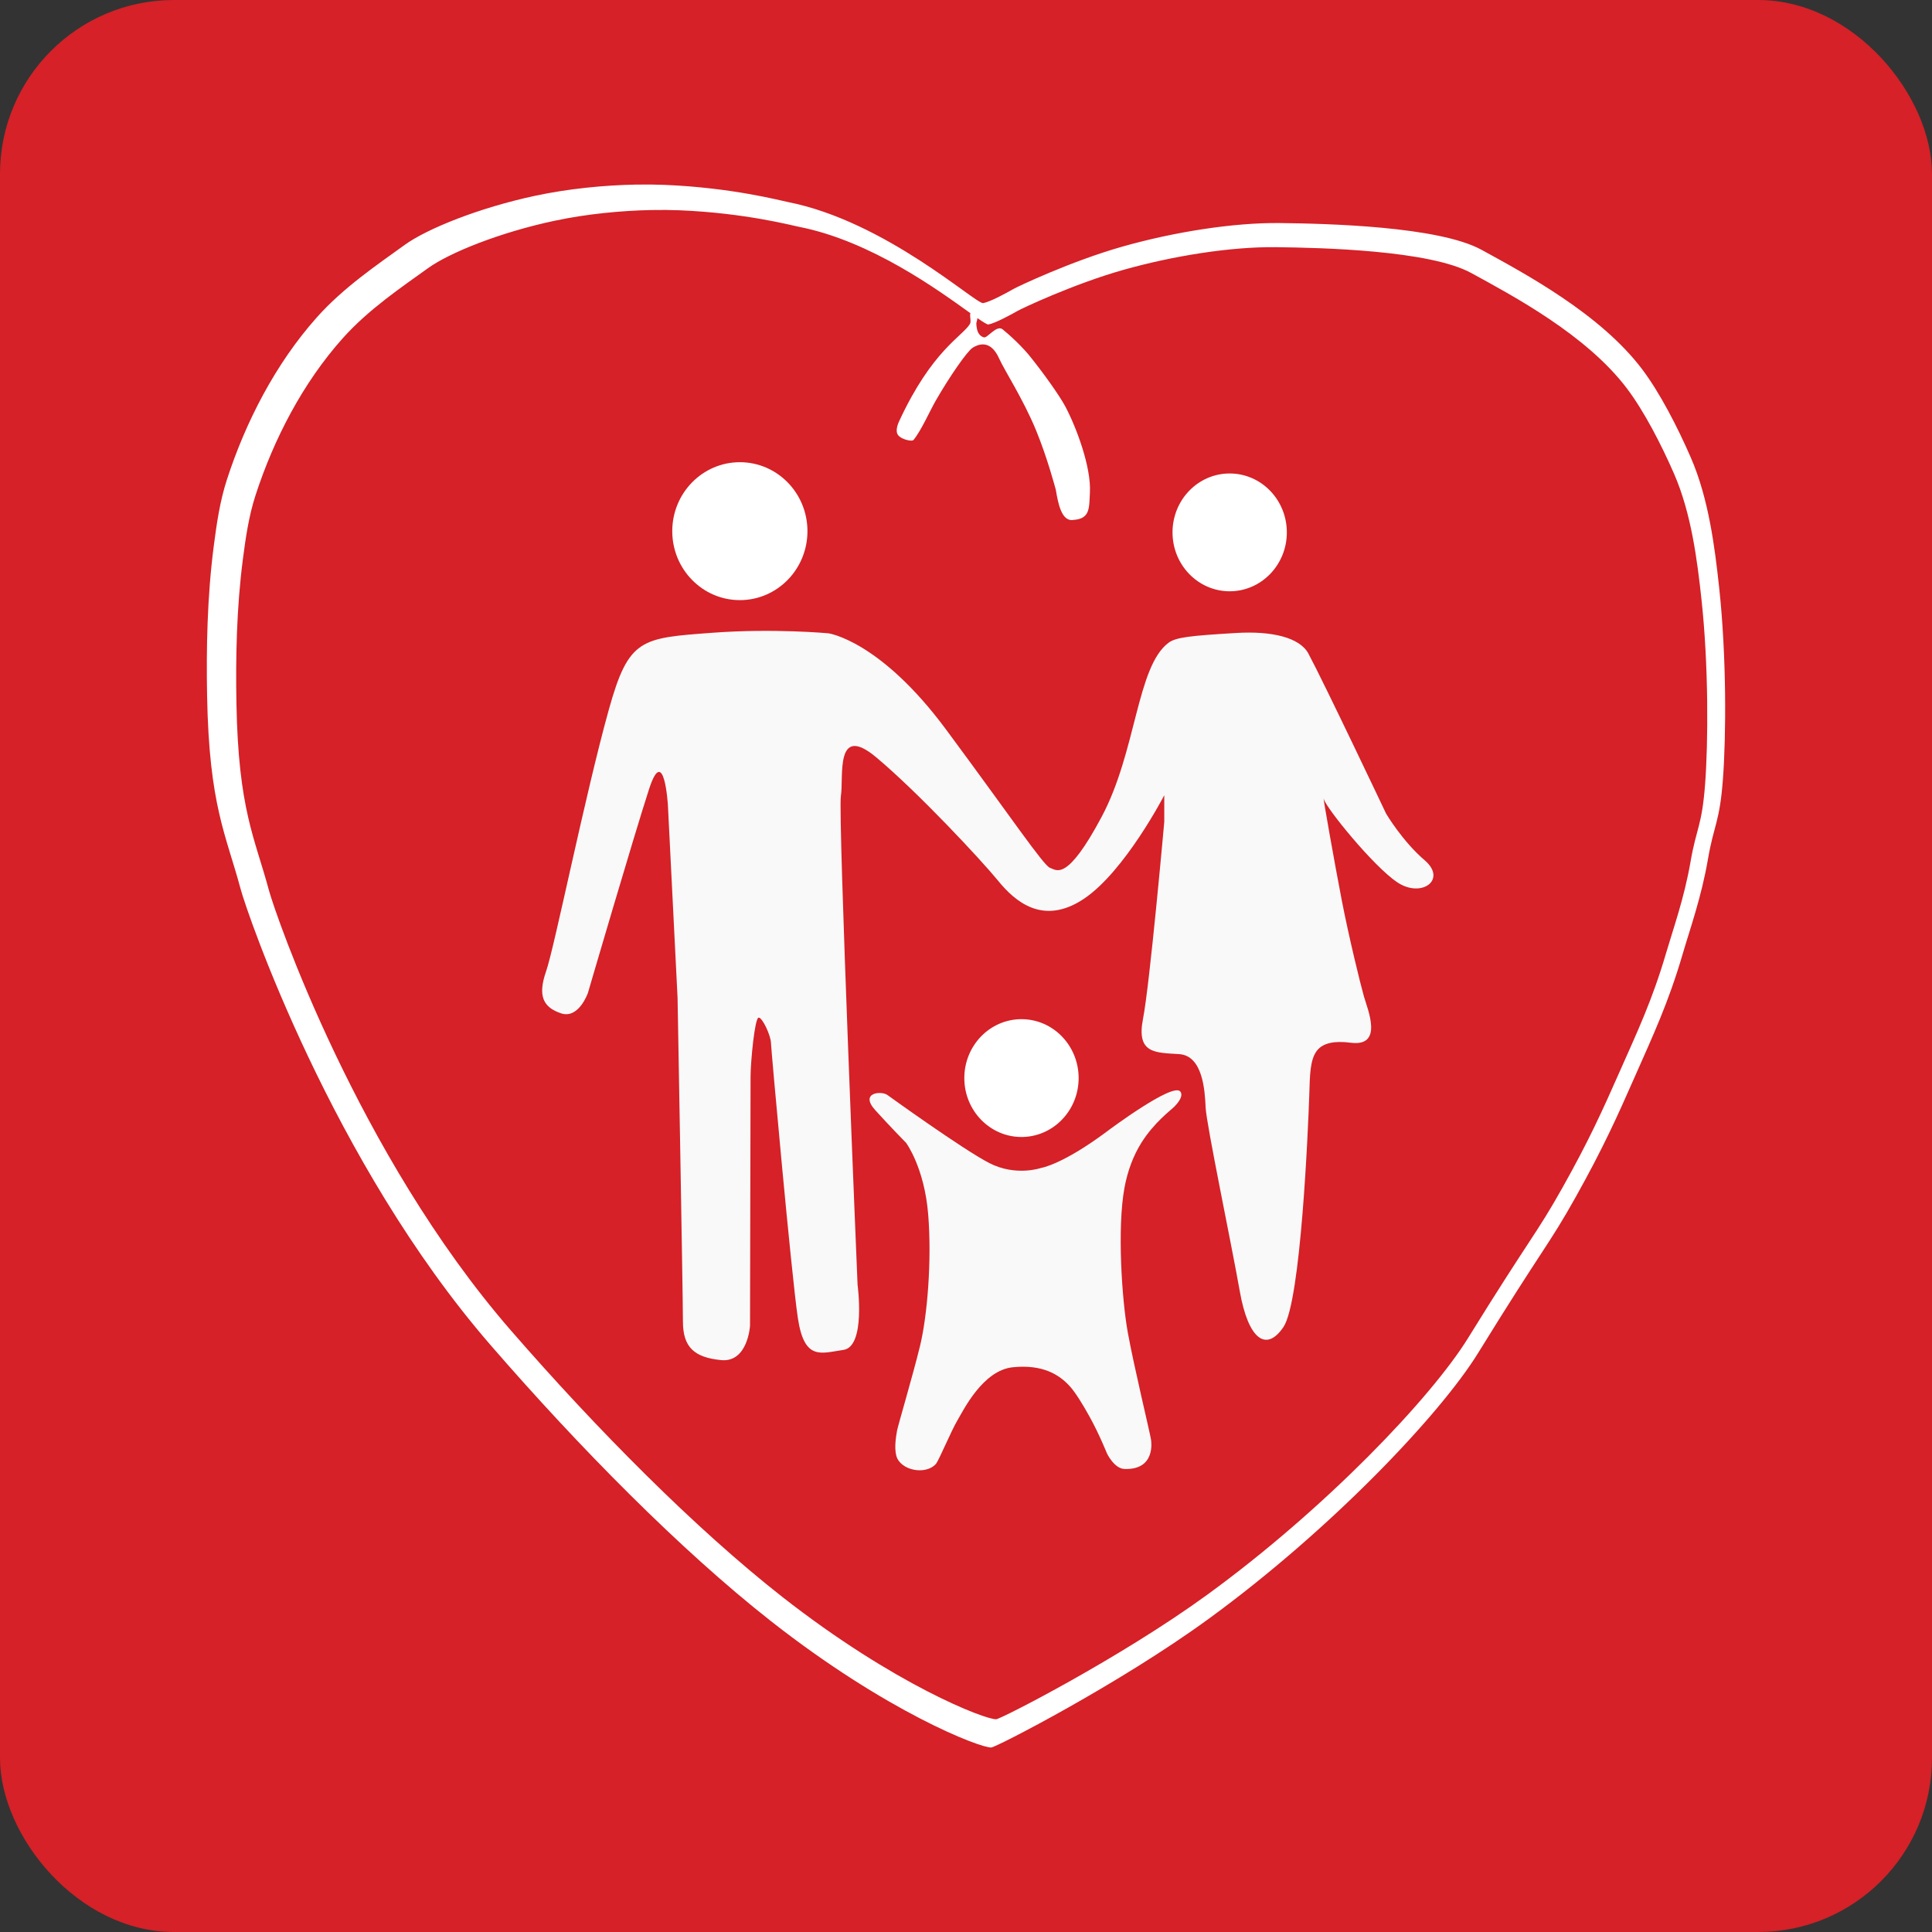 <?xml version="1.0" encoding="UTF-8" standalone="no"?>
<!-- Created with Inkscape (http://www.inkscape.org/) -->

<svg
   version="1.1"
   id="svg1"
   width="553.599"
   height="553.599"
   viewBox="0 0 553.599 553.599"
   sodipodi:docname="POCF Logo.svg"
   inkscape:version="1.4 (e7c3feb100, 2024-10-09)"
   xmlns:inkscape="http://www.inkscape.org/namespaces/inkscape"
   xmlns:sodipodi="http://sodipodi.sourceforge.net/DTD/sodipodi-0.dtd"
   xmlns="http://www.w3.org/2000/svg"
   xmlns:svg="http://www.w3.org/2000/svg">
  <rect x="0" y="0" width="553.599" height="553.599" fill="#333333" stroke="none"/>
  <sodipodi:namedview
     id="namedview1"
     pagecolor="#ffffff"
     bordercolor="#000000"
     borderopacity="0.25"
     inkscape:showpageshadow="2"
     inkscape:pageopacity="0.0"
     inkscape:pagecheckerboard="0"
     inkscape:deskcolor="#d1d1d1"
     inkscape:zoom="0.095469061"
     inkscape:cx="686.08614"
     inkscape:cy="94.271379"
     inkscape:window-width="1346"
     inkscape:window-height="755"
     inkscape:window-x="0"
     inkscape:window-y="0"
     inkscape:window-maximized="1"
     inkscape:current-layer="svg1">
    <inkscape:page
       x="0"
       y="0"
       width="553.599"
       height="553.599"
       id="page2"
       margin="0"
       bleed="0" />
  </sodipodi:namedview>
  <defs
     id="defs1" />
  <rect
     style="fill:#d52127;fill-opacity:1;stroke:none;stroke-width:0.42;stroke-opacity:1"
     id="rect23"
     width="553.599"
     height="553.599"
     x="-9.2746085e-08"
     y="-4.8541619e-07"
     ry="49.835" />
  <ellipse
     style="fill:#ffffff;fill-opacity:1;stroke:none;stroke-width:0.39;stroke-opacity:1"
     id="path2-3-1"
     cx="292.696"
     cy="308.915"
     rx="16.378"
     ry="16.879" />
  <ellipse
     style="fill:#ffffff;fill-opacity:1;stroke:none;stroke-width:0.459;stroke-opacity:1"
     id="path2-3-1-3"
     cx="212"
     cy="152.201"
     rx="19.369"
     ry="19.761" />
  <ellipse
     style="fill:#ffffff;fill-opacity:1;stroke:none;stroke-width:0.39;stroke-opacity:1"
     id="path2-3-1-3-6"
     cx="352.354"
     cy="152.549"
     rx="16.378"
     ry="16.879" />
  <path
     style="fill:#f9f9f9;fill-opacity:1;stroke:none;stroke-width:0.38;stroke-opacity:1"
     d="m 317.298,324.125 c -12.943,9.68 -19.033,10.55 -19.033,10.55 0,0 -7.178,2.502 -14.792,-1.414 -7.613,-3.915 -29.148,-19.468 -29.148,-19.468 -1.715,-1.325 -8.066,-0.746 -3.589,4.242 3.807,4.242 8.918,9.462 8.918,9.462 0,0 5.221,7.069 6.308,20.447 1.088,13.378 -0.272,29.257 -2.338,37.74 -2.066,8.483 -6.363,22.949 -6.58,24.254 -0.218,1.305 -0.87,4.677 -0.218,7.178 1.102,4.224 8.452,5.723 11.42,2.284 1.088,-1.631 4.35,-9.462 6.091,-12.399 1.74,-2.937 7.287,-14.356 15.879,-15.227 8.592,-0.87 13.323,2.121 16.369,5.492 1.561,1.728 3.674,5.15 5.623,8.67 2.785,5.03 4.981,10.526 4.981,10.526 0,0 2.066,4.35 5.003,4.459 8.998,0.333 7.709,-7.932 7.613,-8.483 -0.435,-2.502 -4.894,-20.991 -6.634,-30.562 -1.74,-9.571 -3.058,-30.031 -0.979,-41.438 0.909,-4.985 2.59,-9.368 4.876,-13.01 3.675,-5.854 8.508,-9.368 9.48,-10.374 2.261,-2.339 2.202,-3.641 1.637,-4.312 -2.164,-2.573 -20.109,10.799 -20.888,11.382 z"
     id="path3" />
  <path
     style="fill:#f9f9f9;fill-opacity:1;stroke:none;stroke-width:0.38;stroke-opacity:1"
     d="m 390.82,285.515 c 1.046,3.686 5.73,14.518 -3.807,13.269 -4.726,-0.619 -7.911,0.104 -9.592,2.198 -2.118,2.639 -2.076,7.319 -2.258,12.715 -0.326,9.68 -2.398,59.153 -7.401,66.549 -5.003,7.396 -10.115,3.372 -12.508,-10.224 -2.393,-13.595 -9.571,-47.855 -9.789,-52.64 -0.218,-4.785 -0.761,-14.9 -7.613,-15.335 -6.852,-0.435 -12.29,-0.109 -10.332,-10.115 1.958,-10.006 6.091,-56.447 6.091,-56.447 v -7.613 c 0,0 -11.311,21.861 -23.057,29.692 -11.746,7.831 -19.795,0.653 -24.58,-5.221 -4.785,-5.873 -22.949,-25.341 -34.912,-35.347 -11.964,-10.006 -9.245,5.873 -10.115,11.094 -0.87,5.221 4.785,140.084 4.785,140.084 0,0 2.405,17.708 -4.055,18.631 -6.46,0.923 -11.228,3.23 -13.074,-9.229 -1.846,-12.459 -7.652,-76.983 -7.691,-78.752 -0.044,-2.038 -2.422,-7.292 -3.538,-7.229 -1.116,0.063 -2.307,12.766 -2.307,16.919 0,4.153 -0.154,71.369 -0.154,71.369 0,0 -0.615,10.613 -8.306,9.844 -7.691,-0.769 -10.921,-3.691 -10.921,-11.074 0,-7.383 -1.538,-92.748 -1.538,-92.748 l -2.769,-55.218 c 0,0 -1.077,-17.842 -5.383,-4.614 -4.307,13.228 -17.535,58.448 -17.535,58.448 0,0 -2.615,7.537 -7.691,5.845 -5.076,-1.692 -6.768,-4.922 -4.307,-11.997 2.461,-7.075 11.145,-50.459 17.996,-75.06 5.696,-20.451 9.215,-20.465 29.686,-21.995 17.503,-1.308 33.223,0.154 33.223,0.154 0,0 14.766,2 33.685,27.532 18.919,25.533 27.994,39.068 29.839,39.683 1.846,0.615 4.768,4.153 14.766,-14.612 9.998,-18.765 10.037,-42.994 19.146,-49.871 2.139,-1.615 6.371,-2.037 19.363,-2.822 10.346,-0.625 18.272,1.301 20.746,5.907 4.461,8.306 22.265,45.862 22.265,45.862 0,0 4.614,7.844 11.074,13.382 6.46,5.537 -0.923,10.921 -7.844,6.306 -6.922,-4.614 -20.457,-21.38 -21.072,-23.841 -0.615,-2.461 3.11,18.545 5.153,29.07 2.042,10.526 5.283,23.764 6.329,27.451 z"
     id="path4" />
  <path
     id="path22"
     style="fill:#ffffff;fill-opacity:1;stroke:none;stroke-width:0.38;stroke-opacity:1"
     d="m 182.054,52.896 c -8.848,0.176 -19.054,1.138 -28.714,3.202 -16.185,3.459 -31.01,9.48 -37.333,14.044 -7.985,5.765 -17.602,12.255 -25.195,20.768 -11.85,13.286 -20.451,30.02 -25.812,46.588 -1.995,6.164 -2.906,12.492 -3.733,18.849 -1.911,14.685 -2.169,29.609 -1.925,42.986 0.578,31.567 5.417,39.766 9.623,55.464 1.841,6.871 26.185,78.215 71.571,130.589 25.431,29.346 54.498,58.794 80.234,79.027 33.269,26.156 60.041,36.448 63.273,36.316 1.367,-0.055 36.627,-18.146 62.313,-36.88 35.027,-25.547 66.304,-58.52 77.193,-76.171 18.874,-30.596 20.158,-30.728 27.987,-44.732 7.829,-14.004 11.798,-22.83 16.899,-34.409 5.101,-11.579 9.612,-21.102 13.708,-35.123 2.112,-7.227 5.388,-16.357 7.246,-27.161 1.747,-10.157 3.354,-10.487 4.297,-22.922 0.944,-12.435 1.061,-35.256 -1.077,-54.988 -1.237,-11.411 -2.981,-25.45 -8.135,-37.274 -3.77,-8.65 -8.793,-18.428 -13.86,-25.173 -11.993,-15.966 -33.766,-27.547 -46.079,-34.311 -12.313,-6.764 -44.4,-7.519 -57.782,-7.673 -13.382,-0.154 -30.479,2.584 -45.182,6.761 -14.704,4.176 -30.054,11.484 -31.165,12.126 -1.815,1.048 -6.622,3.687 -8.683,4.054 -2.061,0.367 -27.897,-23.436 -55.999,-28.975 -2.087,-0.411 -16.095,-4.13 -35.345,-4.907 -2.576,-0.104 -5.376,-0.134 -8.326,-0.075 z m 4.588,7.288 c 2.858,-0.057 5.57,-0.03 8.066,0.071 18.651,0.75 32.224,4.342 34.246,4.74 20.721,4.071 40.1,18.3 49.093,24.739 -0.24,1.048 0.324,2.357 -0.136,3.116 -2.144,3.54 -10.854,7.494 -20.27,27.859 -0.678,1.466 -0.81,2.589 -0.598,3.389 0.451,1.7 4.227,2.553 4.716,1.968 2.141,-2.561 4.738,-8.415 6.34,-11.21 3.915,-6.832 9.039,-14.237 10.612,-15.22 1.23,-0.769 4.999,-2.768 7.614,3.153 1.361,3.082 6.893,11.644 10.516,20.434 3.337,8.097 5.594,16.792 5.705,17.16 0.614,3.662 1.605,9.201 5.033,8.593 4.867,-0.303 4.486,-3.501 4.726,-7.816 0.41,-7.386 -3.961,-18.864 -7.03,-24.654 -1.629,-3.073 -6.118,-9.352 -9.543,-13.643 -2.576,-3.406 -6.742,-7.135 -8.44,-8.495 -1.697,-1.359 -4.312,2.5 -5.312,2.308 -1,-0.192 -1.615,-1.115 -1.846,-1.73 -0.231,-0.615 -0.499,-2.154 -0.307,-2.654 0.123,-0.319 0.198,-0.781 0.248,-1.14 1.577,1.094 2.795,1.885 3.136,1.824 1.997,-0.355 6.655,-2.904 8.414,-3.916 1.077,-0.62 15.948,-7.676 30.194,-11.709 14.246,-4.033 30.811,-6.675 43.777,-6.527 12.965,0.149 44.053,0.876 55.983,7.408 11.93,6.532 33.026,17.716 44.646,33.133 4.909,6.514 9.776,15.956 13.429,24.308 4.994,11.418 6.685,24.975 7.883,35.994 2.072,19.054 1.956,41.091 1.042,53.099 -0.914,12.008 -2.471,12.328 -4.164,22.136 -1.801,10.433 -4.974,19.251 -7.02,26.229 -3.969,13.539 -8.339,22.734 -13.282,33.916 -4.943,11.181 -8.789,19.705 -16.374,33.228 -7.585,13.523 -8.829,13.65 -27.116,43.195 -10.55,17.045 -40.853,48.887 -74.791,73.556 -24.888,18.091 -59.052,35.558 -60.377,35.612 -3.131,0.128 -29.067,-9.81 -61.301,-35.068 C 199.221,438.031 171.056,409.596 146.416,381.257 102.442,330.681 78.855,261.787 77.071,255.152 c -4.075,-15.159 -8.763,-23.076 -9.322,-53.559 -0.237,-12.918 0.014,-27.331 1.866,-41.512 0.802,-6.139 1.685,-12.248 3.617,-18.2 5.195,-15.999 13.527,-32.16 25.008,-44.99 7.357,-8.221 16.674,-14.487 24.411,-20.054 6.126,-4.408 20.489,-10.221 36.171,-13.561 9.359,-1.993 19.249,-2.922 27.821,-3.092 z" />
</svg>
